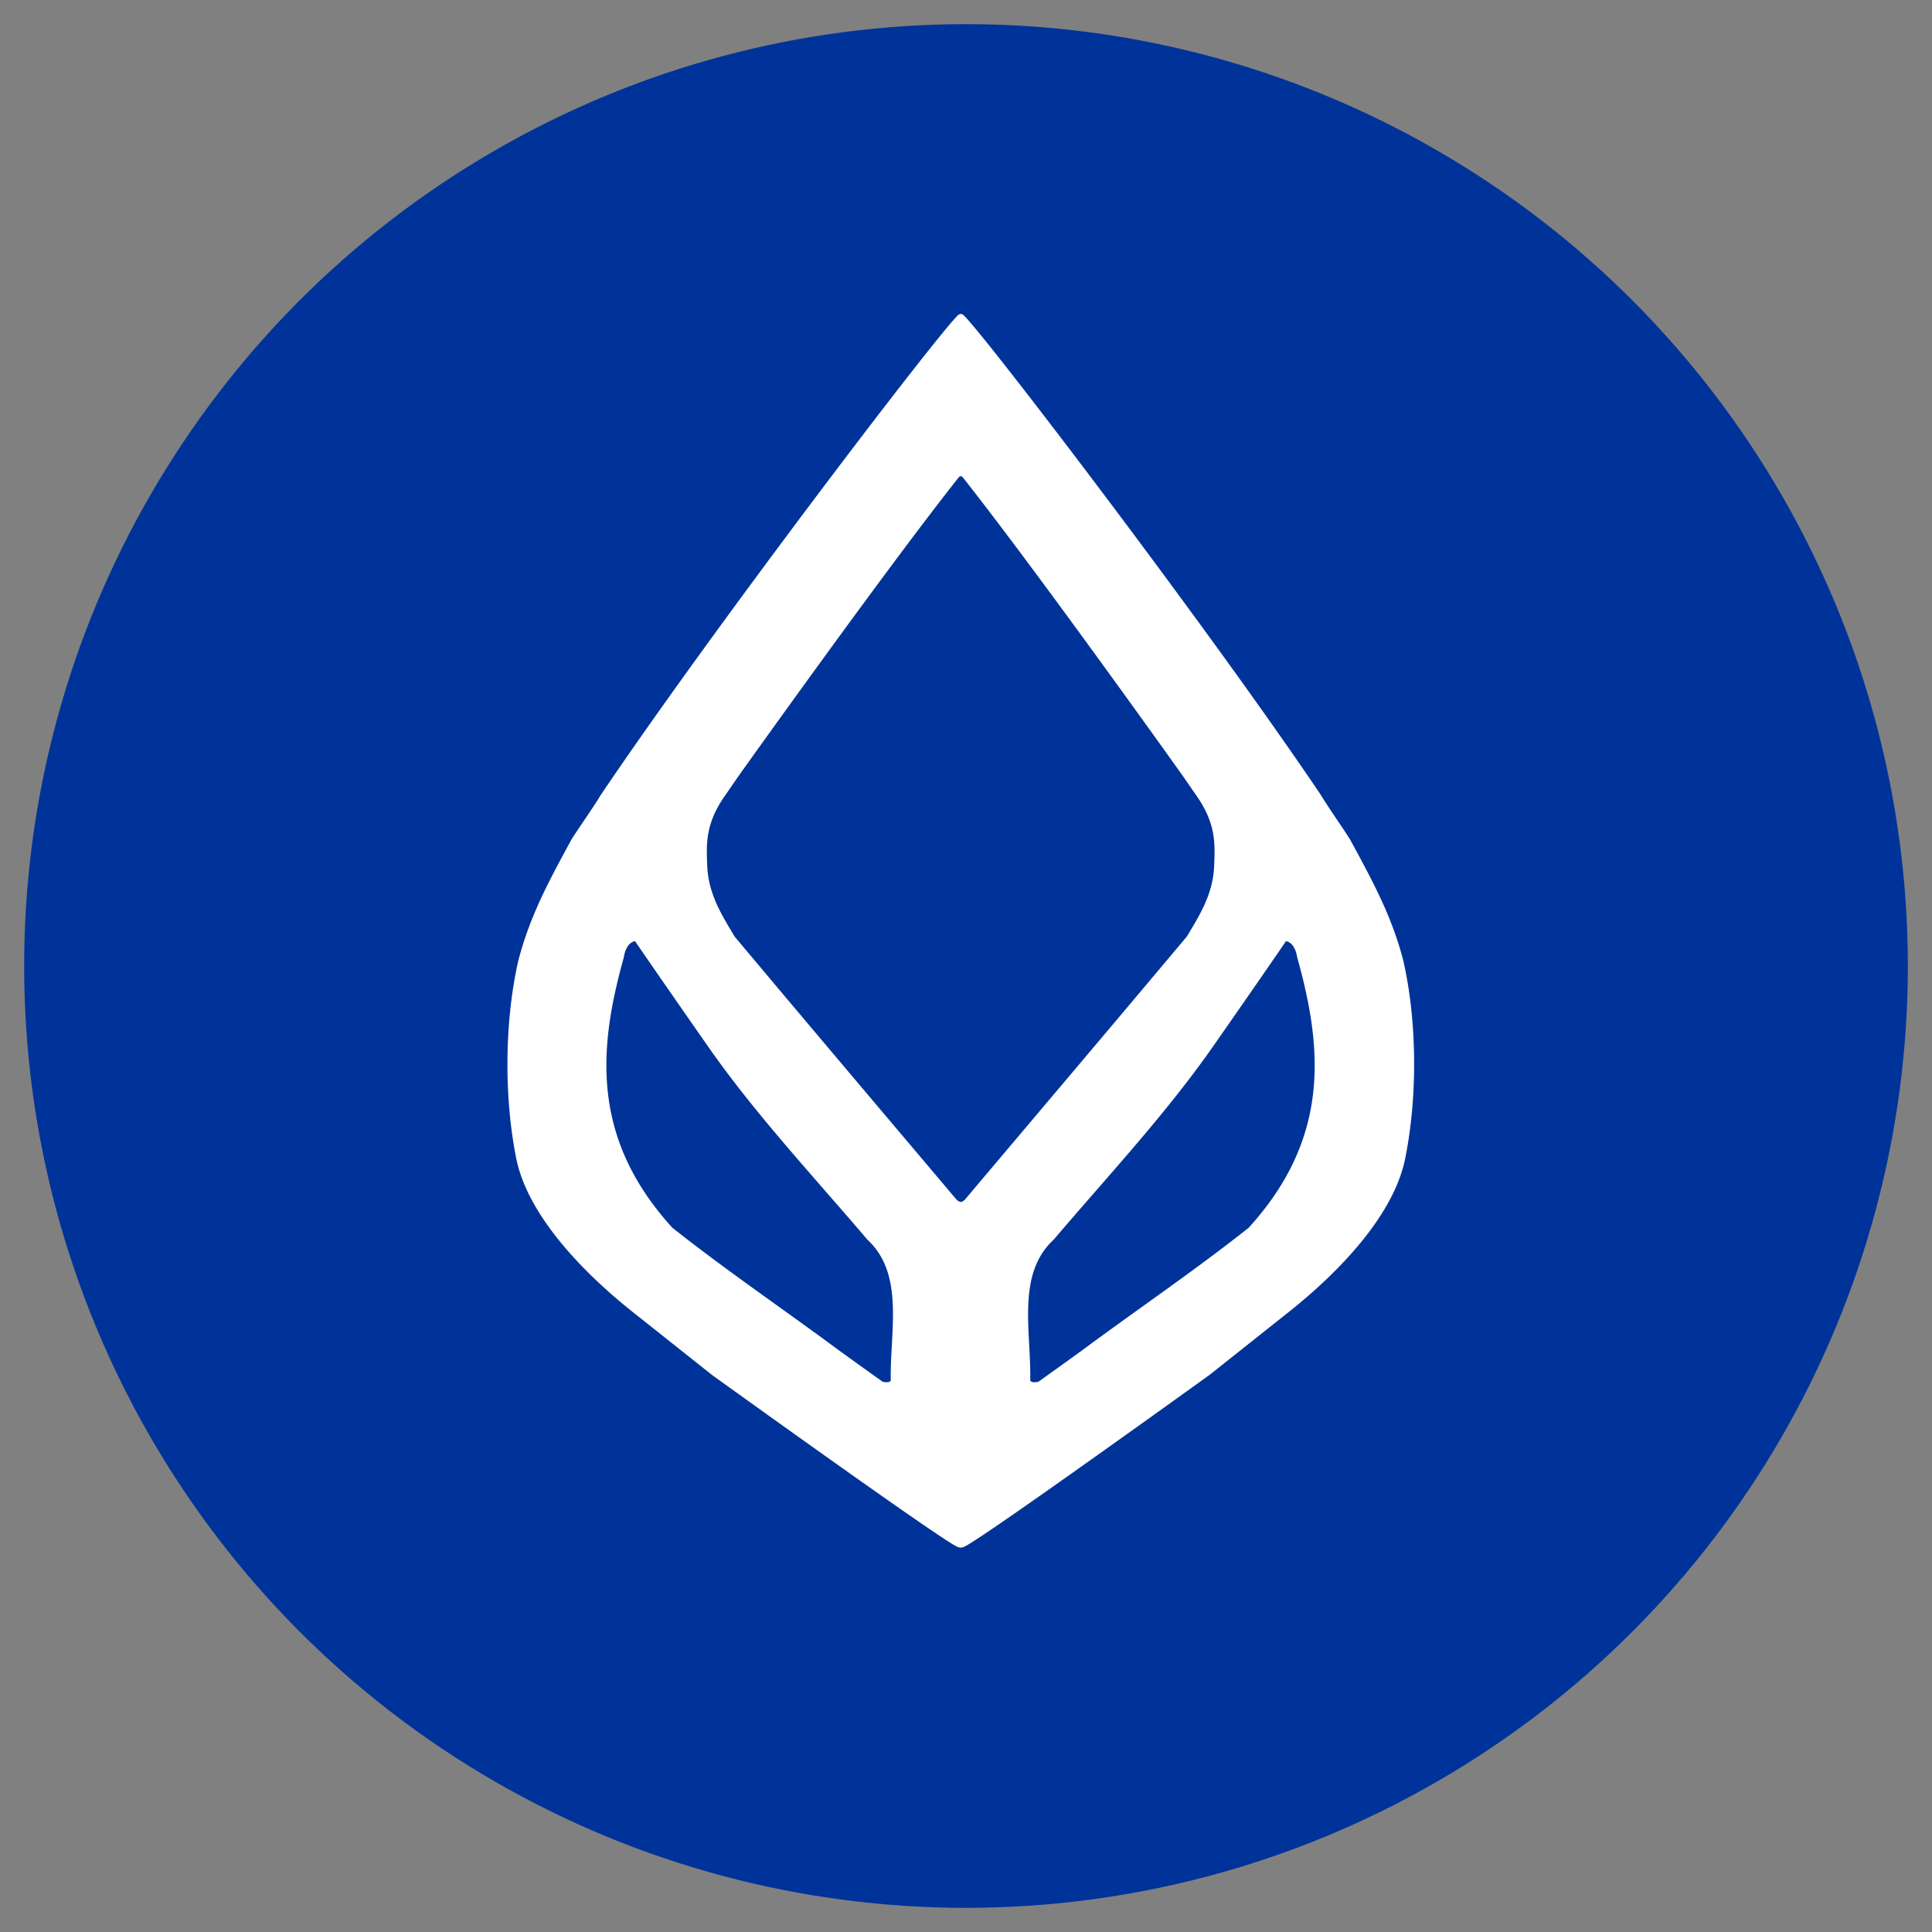 <svg width="32" height="32" viewBox="0 0 32 32" xmlns="http://www.w3.org/2000/svg">
    <rect x="0" y="0" width="32" height="32" fill="#808080" stroke="none"/>
    <g transform="translate(.4 .4)" fill="none" fill-rule="evenodd">
        <circle fill="#039" cx="15.6" cy="15.6" r="15.6"/>
        <path d="M22.842 15.505c-.185-.698-.452-1.216-.884-2.006-.142-.224-.323-.474-.486-.74-1.876-2.78-5.577-7.63-5.915-7.942 0 0-.023-.017-.043-.017a.089.089 0 0 0-.043.017c-.338.312-4.04 5.163-5.915 7.942-.163.267-.345.516-.487.74-.432.79-.698 1.308-.883 2.007-.23 1.009-.241 2.263-.033 3.294.19.908 1.05 1.831 1.916 2.522l1.325 1.052s3.702 2.668 4.047 2.838c0 0 .034.021.073.021.038 0 .07-.021.07-.021.346-.17 4.048-2.838 4.048-2.838l1.325-1.052c.866-.69 1.727-1.614 1.915-2.522.21-1.03.2-2.285-.03-3.294v-.001zm-8.488 6.962c-.026.039-.086.026-.129.022-.217-.152-.753-.54-.753-.54-.922-.683-1.853-1.314-2.737-2.015-1.357-1.492-1.22-2.982-.803-4.476.015-.098.06-.244.186-.27.384.563 1.195 1.724 1.195 1.724.789 1.134 1.748 2.156 2.654 3.221.622.572.37 1.53.387 2.334zm1.16-2.959c-.018 0-.047-.014-.075-.043-1.174-1.39-2.505-2.96-3.674-4.356-.21-.353-.426-.693-.45-1.147-.015-.357-.037-.685.256-1.129l.252-.366s2.394-3.364 3.654-4.958c0 0 .017-.022.037-.022.018 0 .035.022.035.022 1.259 1.594 3.653 4.958 3.653 4.958l.252.366c.293.445.27.772.255 1.129-.023.454-.238.794-.449 1.147-1.17 1.395-2.5 2.965-3.674 4.356-.028.03-.055.042-.071.043zm4.77.426c-.883.7-1.815 1.332-2.738 2.015 0 0-.535.388-.752.54-.044.004-.103.017-.13-.022.018-.804-.234-1.762.388-2.334.906-1.065 1.864-2.087 2.654-3.221 0 0 .81-1.16 1.194-1.724.126.026.171.172.186.27.418 1.494.555 2.985-.803 4.476z" fill="#FFF" fill-rule="nonzero"/>
    </g>
</svg>
